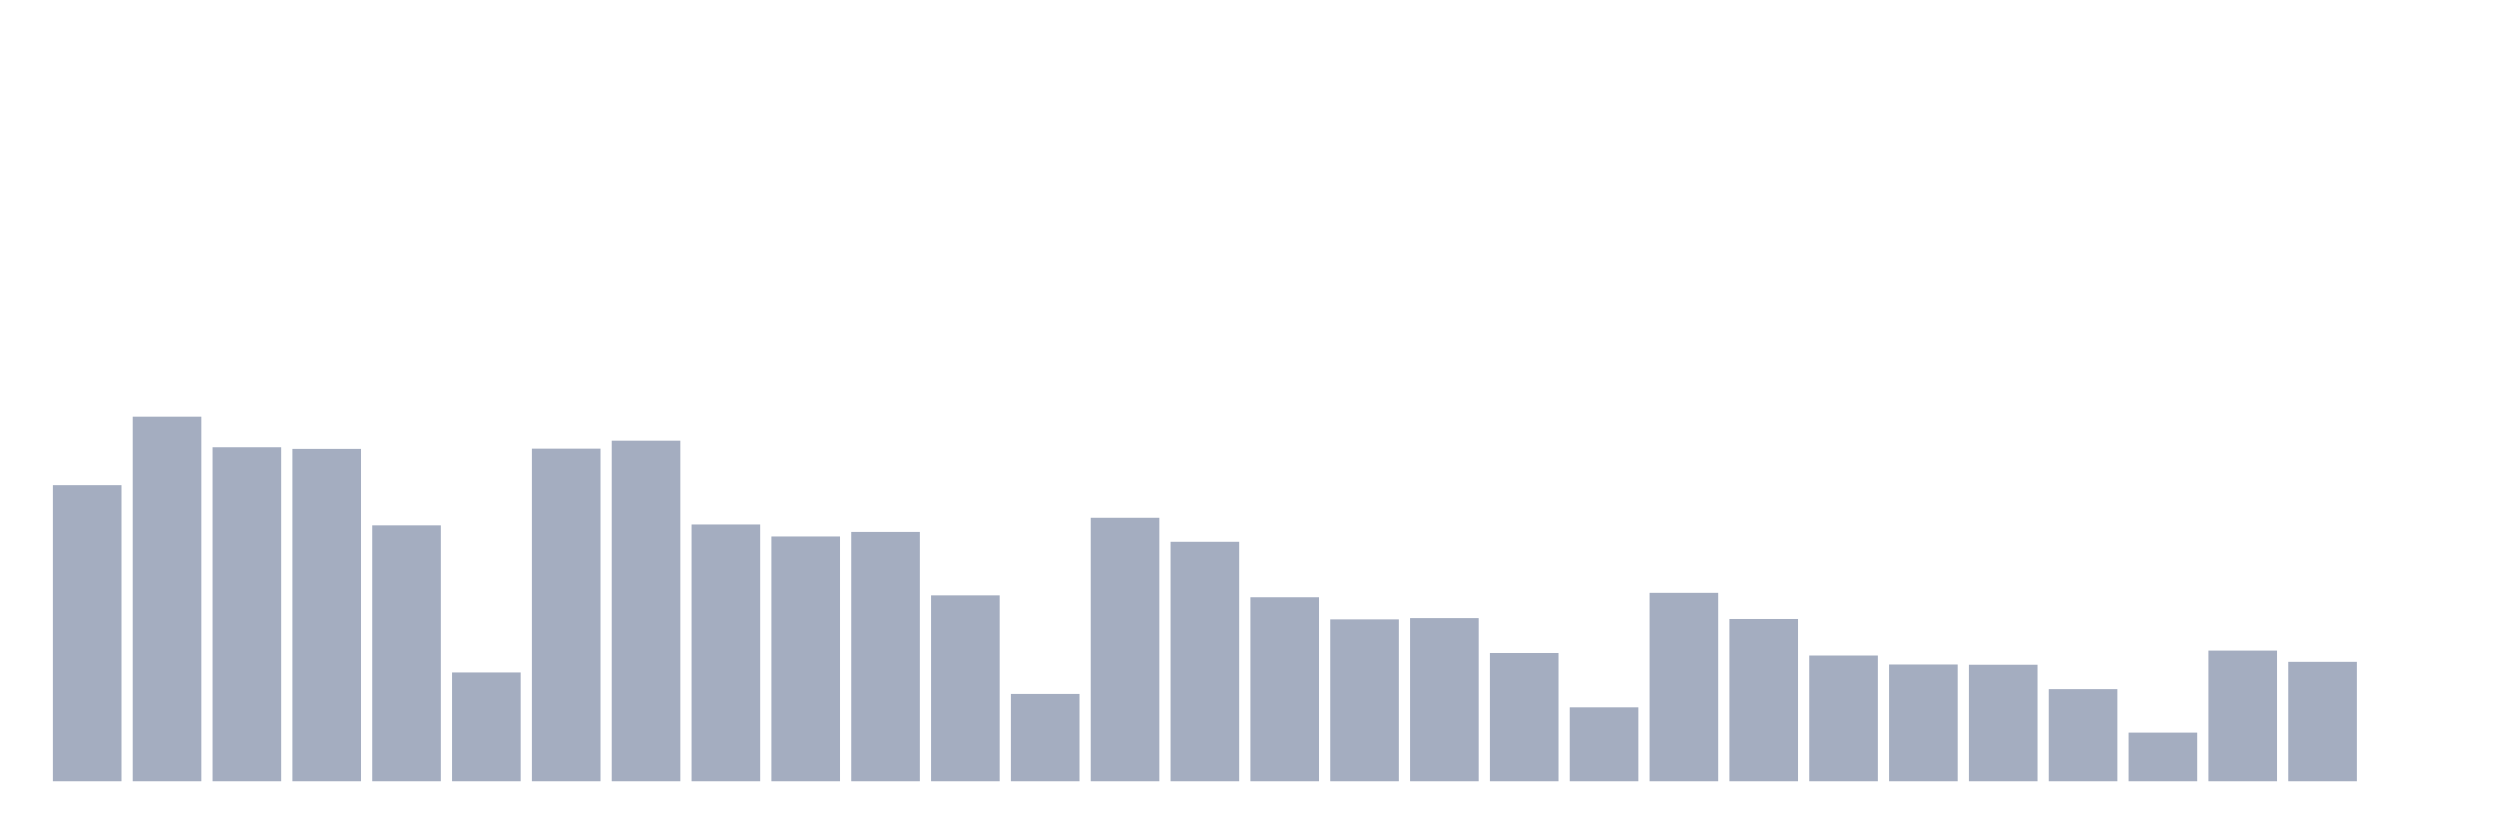<svg xmlns="http://www.w3.org/2000/svg" viewBox="0 0 480 160"><g transform="translate(10,10)"><rect class="bar" x="0.153" width="13.175" y="83.151" height="56.849" fill="rgb(164,173,192)"></rect><rect class="bar" x="15.482" width="13.175" y="70" height="70" fill="rgb(164,173,192)"></rect><rect class="bar" x="30.81" width="13.175" y="75.872" height="64.128" fill="rgb(164,173,192)"></rect><rect class="bar" x="46.138" width="13.175" y="76.187" height="63.813" fill="rgb(164,173,192)"></rect><rect class="bar" x="61.466" width="13.175" y="90.867" height="49.133" fill="rgb(164,173,192)"></rect><rect class="bar" x="76.794" width="13.175" y="119.109" height="20.891" fill="rgb(164,173,192)"></rect><rect class="bar" x="92.123" width="13.175" y="76.139" height="63.861" fill="rgb(164,173,192)"></rect><rect class="bar" x="107.451" width="13.175" y="74.61" height="65.39" fill="rgb(164,173,192)"></rect><rect class="bar" x="122.779" width="13.175" y="90.697" height="49.303" fill="rgb(164,173,192)"></rect><rect class="bar" x="138.107" width="13.175" y="93.002" height="46.998" fill="rgb(164,173,192)"></rect><rect class="bar" x="153.436" width="13.175" y="92.128" height="47.872" fill="rgb(164,173,192)"></rect><rect class="bar" x="168.764" width="13.175" y="104.308" height="35.692" fill="rgb(164,173,192)"></rect><rect class="bar" x="184.092" width="13.175" y="123.234" height="16.766" fill="rgb(164,173,192)"></rect><rect class="bar" x="199.42" width="13.175" y="89.411" height="50.589" fill="rgb(164,173,192)"></rect><rect class="bar" x="214.748" width="13.175" y="94.021" height="45.979" fill="rgb(164,173,192)"></rect><rect class="bar" x="230.077" width="13.175" y="104.672" height="35.328" fill="rgb(164,173,192)"></rect><rect class="bar" x="245.405" width="13.175" y="108.919" height="31.081" fill="rgb(164,173,192)"></rect><rect class="bar" x="260.733" width="13.175" y="108.676" height="31.324" fill="rgb(164,173,192)"></rect><rect class="bar" x="276.061" width="13.175" y="115.373" height="24.627" fill="rgb(164,173,192)"></rect><rect class="bar" x="291.39" width="13.175" y="125.806" height="14.194" fill="rgb(164,173,192)"></rect><rect class="bar" x="306.718" width="13.175" y="103.823" height="36.177" fill="rgb(164,173,192)"></rect><rect class="bar" x="322.046" width="13.175" y="108.846" height="31.154" fill="rgb(164,173,192)"></rect><rect class="bar" x="337.374" width="13.175" y="115.858" height="24.142" fill="rgb(164,173,192)"></rect><rect class="bar" x="352.702" width="13.175" y="117.581" height="22.419" fill="rgb(164,173,192)"></rect><rect class="bar" x="368.031" width="13.175" y="117.629" height="22.371" fill="rgb(164,173,192)"></rect><rect class="bar" x="383.359" width="13.175" y="122.312" height="17.688" fill="rgb(164,173,192)"></rect><rect class="bar" x="398.687" width="13.175" y="130.659" height="9.341" fill="rgb(164,173,192)"></rect><rect class="bar" x="414.015" width="13.175" y="114.912" height="25.088" fill="rgb(164,173,192)"></rect><rect class="bar" x="429.344" width="13.175" y="117.071" height="22.929" fill="rgb(164,173,192)"></rect><rect class="bar" x="444.672" width="13.175" y="140" height="0" fill="rgb(164,173,192)"></rect></g></svg>